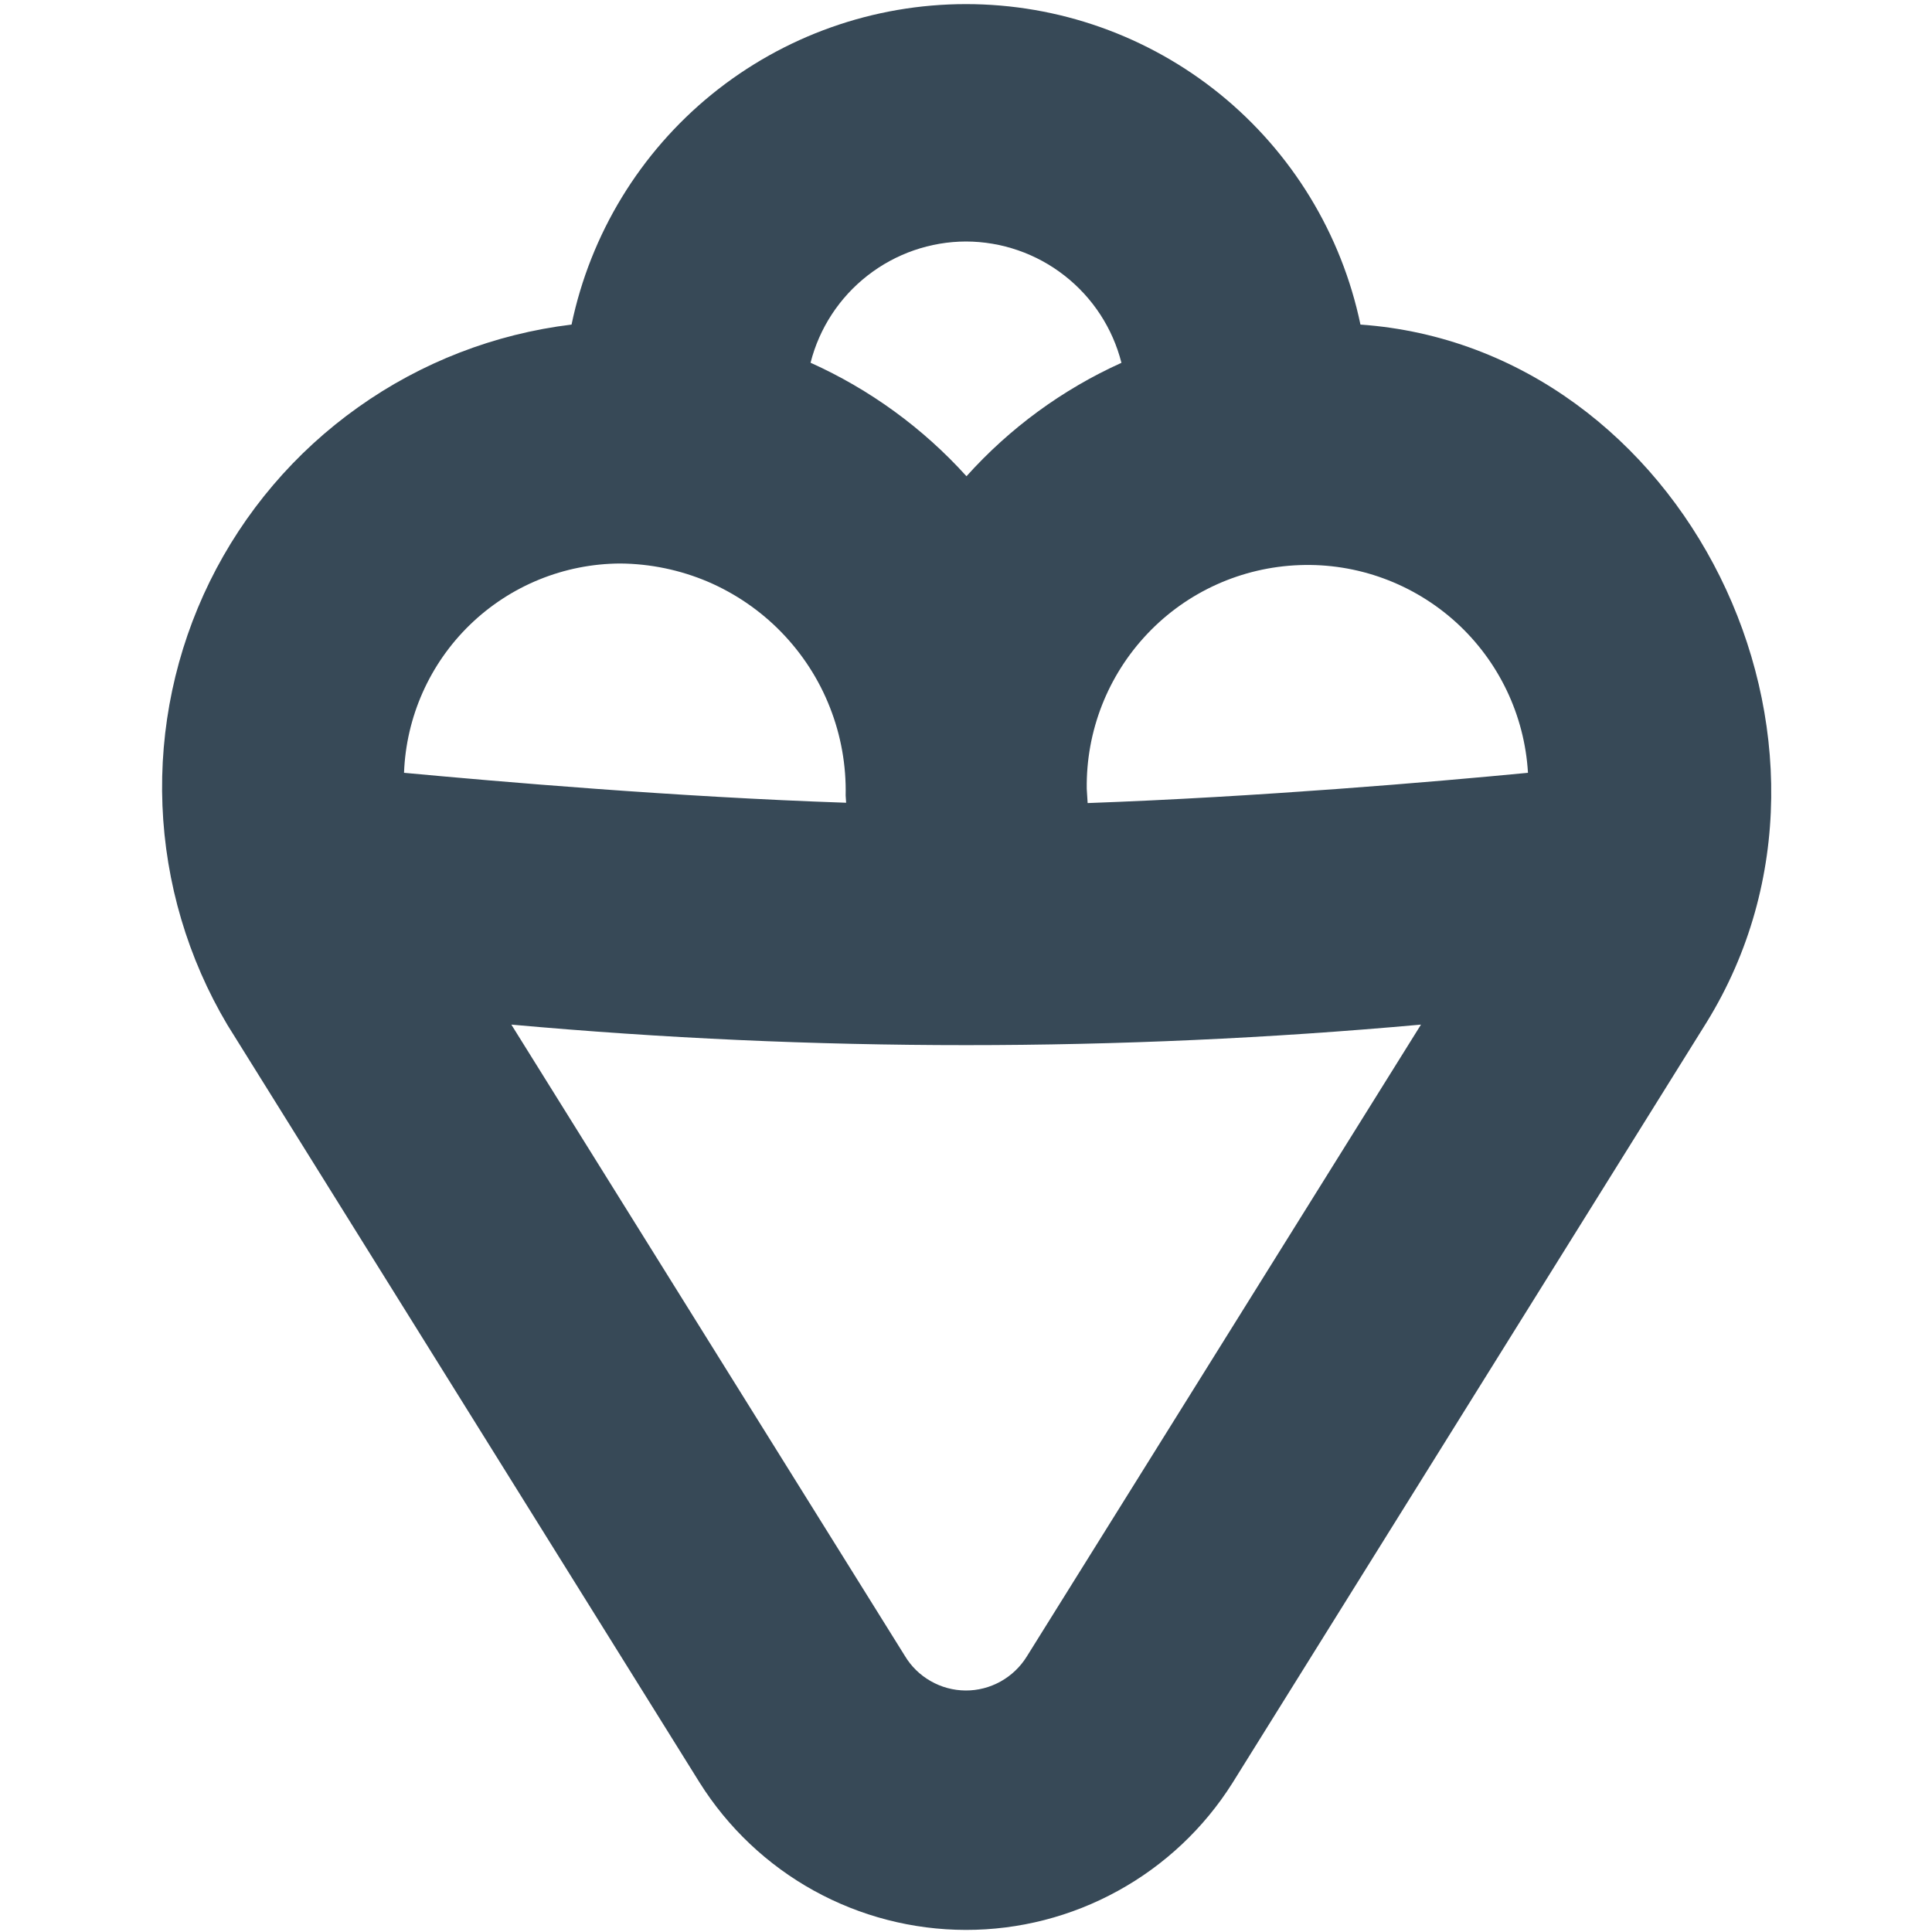 <svg width="24" height="24" viewBox="0 0 24 24" fill="none" xmlns="http://www.w3.org/2000/svg">
<path d="M16.9 4.032C16.665 2.906 16.049 1.896 15.157 1.171C14.264 0.446 13.15 0.051 12 0.051C10.85 0.051 9.736 0.446 8.843 1.171C7.951 1.896 7.335 2.906 7.1 4.032C6.145 4.148 5.233 4.501 4.449 5.059C3.664 5.616 3.031 6.36 2.606 7.224C2.182 8.088 1.98 9.044 2.018 10.006C2.056 10.967 2.333 11.904 2.825 12.732L8.691 22.144C9.042 22.703 9.53 23.165 10.108 23.485C10.687 23.805 11.336 23.973 11.997 23.974C12.658 23.975 13.308 23.808 13.887 23.489C14.466 23.171 14.955 22.711 15.308 22.152L21.2 12.7C23.354 9.209 20.923 4.317 16.9 4.032ZM18.981 9.6C17.813 9.713 15.619 9.9 13.511 9.976L13.5 9.8C13.49 9.083 13.761 8.391 14.255 7.871C14.748 7.351 15.426 7.046 16.143 7.02C16.859 6.993 17.557 7.249 18.088 7.731C18.618 8.213 18.939 8.884 18.981 9.6ZM12 3C12.443 3.001 12.874 3.15 13.223 3.423C13.573 3.696 13.822 4.077 13.931 4.507C13.198 4.838 12.543 5.318 12.006 5.916C11.465 5.317 10.805 4.837 10.069 4.506C10.178 4.076 10.428 3.695 10.777 3.423C11.127 3.15 11.557 3.001 12 3ZM7.705 7C8.079 7.003 8.449 7.08 8.793 7.226C9.136 7.373 9.448 7.587 9.708 7.855C9.969 8.124 10.174 8.441 10.31 8.789C10.447 9.137 10.513 9.509 10.505 9.883L10.511 9.972C8.393 9.9 6.191 9.709 5.019 9.6C5.045 8.904 5.339 8.244 5.839 7.76C6.34 7.275 7.008 7.003 7.705 7ZM12.755 20.578C12.675 20.707 12.563 20.814 12.43 20.888C12.297 20.962 12.147 21.001 11.995 21C11.843 20.999 11.693 20.959 11.561 20.883C11.429 20.808 11.318 20.7 11.24 20.569L6.352 12.728C10.111 13.068 13.893 13.068 17.652 12.728L12.755 20.578Z" fill="#374957"/>
</svg>
